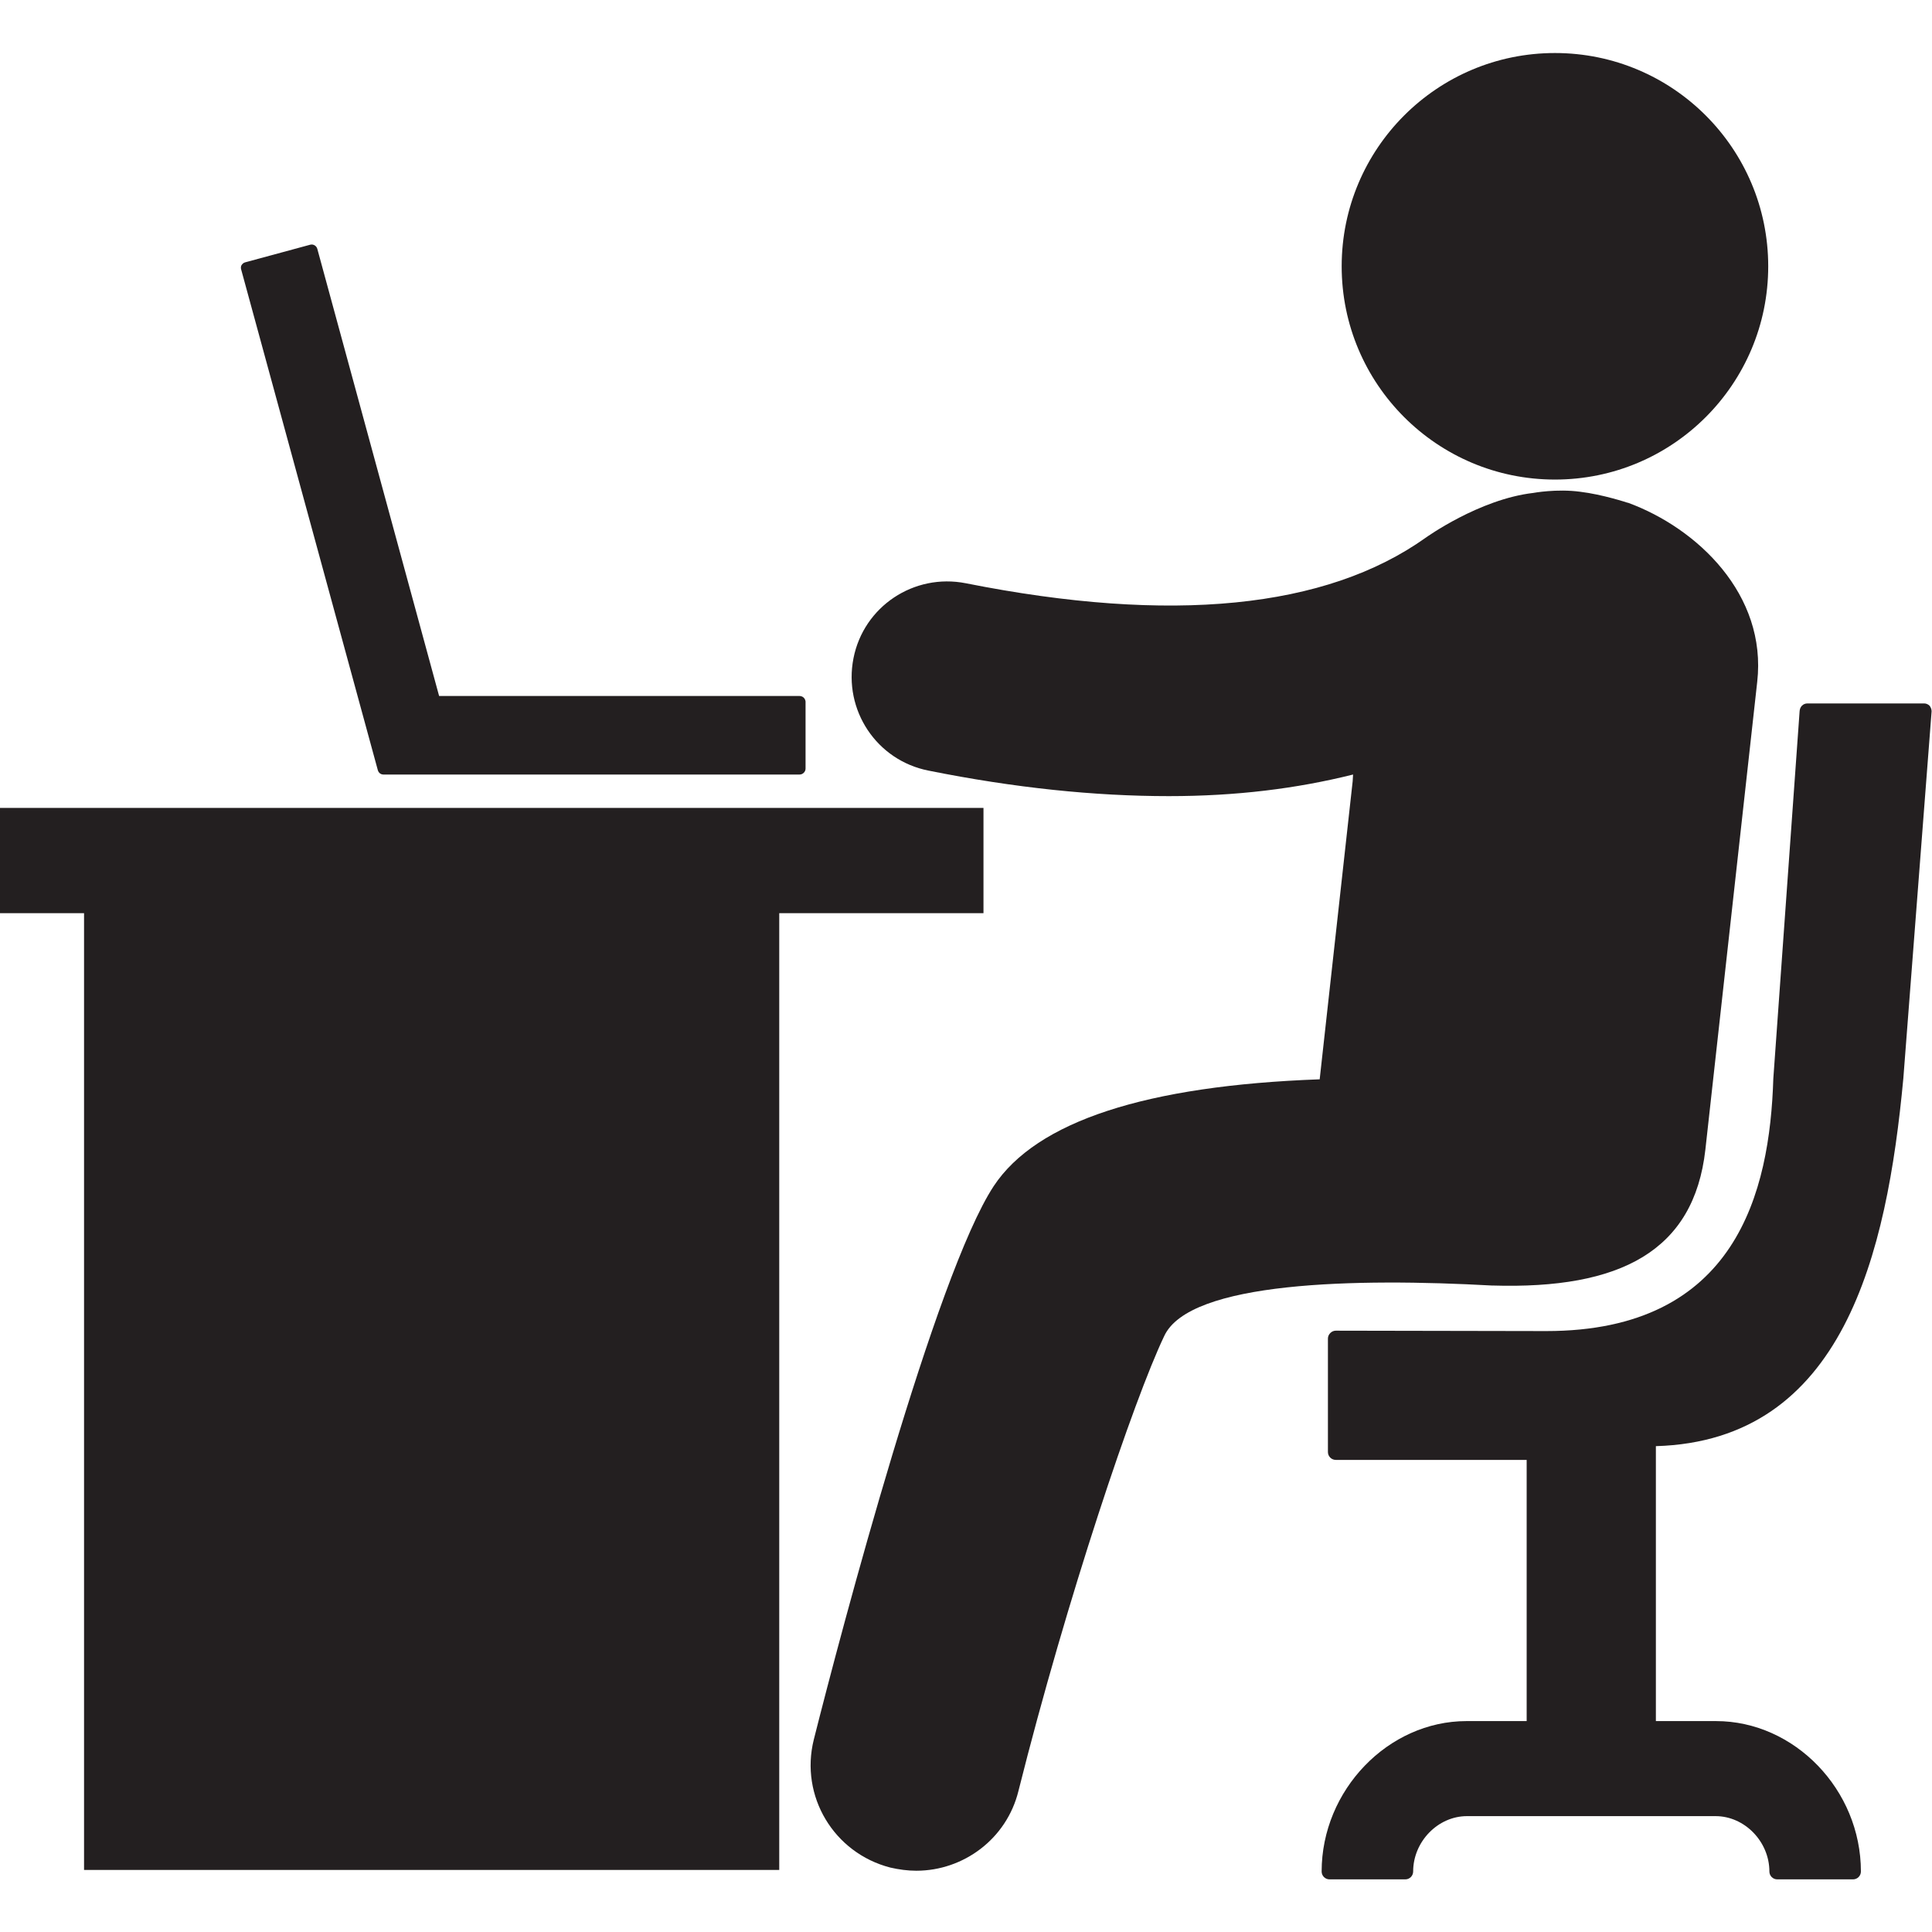<?xml version="1.0" encoding="utf-8"?>
<!-- Generator: Adobe Illustrator 25.2.0, SVG Export Plug-In . SVG Version: 6.00 Build 0)  -->
<svg version="1.1" id="Capa_1" xmlns="http://www.w3.org/2000/svg" xmlns:xlink="http://www.w3.org/1999/xlink" x="0px" y="0px"
	 viewBox="0 0 491.9 491.9" style="enable-background:new 0 0 491.9 491.9;" xml:space="preserve">
<style type="text/css">
	.st0{fill:#231F20;}
</style>
<g>
	<g>
		<polygon class="st0" points="250.4,205.7 0,205.7 0,232.5 21.4,232.5 21.4,476.1 198.4,476.1 198.4,232.5 250.4,232.5 		"/>
		<path class="st0" d="M379.8,327.3c0,0,0.1,0,0.2,0c32.6,1,51.3-8.8,54.2-34.6l13.2-119.1c2.5-22.2-15.2-39.1-32.9-45.6h-0.1
			c0,0-6.3-2.1-12.1-2.8c-6-0.8-11.9,0.3-11.9,0.3c-13.8,1.6-27.4,11.4-27.4,11.4c-25.4,18.1-64.8,22-117.1,11.6
			c-13.2-2.6-26,5.9-28.6,19.1c-2.6,13.2,5.9,26,19.1,28.6c21.9,4.4,42.3,6.5,61.2,6.5c17.1,0,32.5-1.9,46.9-5.5l-0.1,1.7l-8.4,75.9
			c-44.2,1.6-72.1,10.7-83,27.2c-14.8,22.5-38.8,113.1-45.8,140.9c-3.6,14.4,5.1,28.9,19.5,32.6c2.2,0.5,4.4,0.8,6.6,0.8
			c12,0,23-8.1,26-20.3c12.3-49,29.4-99.7,37.1-115.8C302.8,326.2,345.4,325.4,379.8,327.3z"/>
		<circle class="st0" cx="395.9" cy="67.8" r="54.3"/>
		<path class="st0" d="M484.6,274.6l7.2-93.5c0-0.5-0.2-1-0.5-1.4c-0.4-0.4-0.9-0.6-1.4-0.6h-29.7c-1.1,0-1.9,0.8-2,1.9l-6.7,93.6
			c-0.9,28.9-9.4,64.3-57.8,64.3c-0.7,0-53.6-0.1-53.6-0.1l0,0c-0.5,0-1,0.2-1.4,0.6s-0.6,0.9-0.6,1.4v28.9c0,1.1,0.9,2,2,2h48.6
			v66.5h-15.3c-20,0-36.9,17.6-36.9,38.3c0,1.1,0.9,2,2,2h19.3c1.1,0,2-0.9,2-2c0-7.6,6.3-14.1,13.7-14.1h63.3
			c7.4,0,13.7,6.5,13.7,14.1c0,1.1,0.9,2,2,2h19.3c1.1,0,2-0.9,2-2c0-20.8-16.9-38.3-36.9-38.3h-15.3v-70
			C469.3,366.8,480.4,319.4,484.6,274.6z"/>
		<path class="st0" d="M203.5,177.2h-91.7l-31-113.8c-0.2-0.8-1-1.3-1.8-1.1l-16.6,4.5c-0.4,0.1-0.7,0.4-0.9,0.7
			c-0.2,0.3-0.2,0.8-0.1,1.1l34.8,127.5c0.2,0.7,0.8,1.1,1.4,1.1h106c0.8,0,1.5-0.7,1.5-1.5v-17.1
			C205,177.8,204.4,177.2,203.5,177.2z"/>
	</g>
</g>
</svg>
